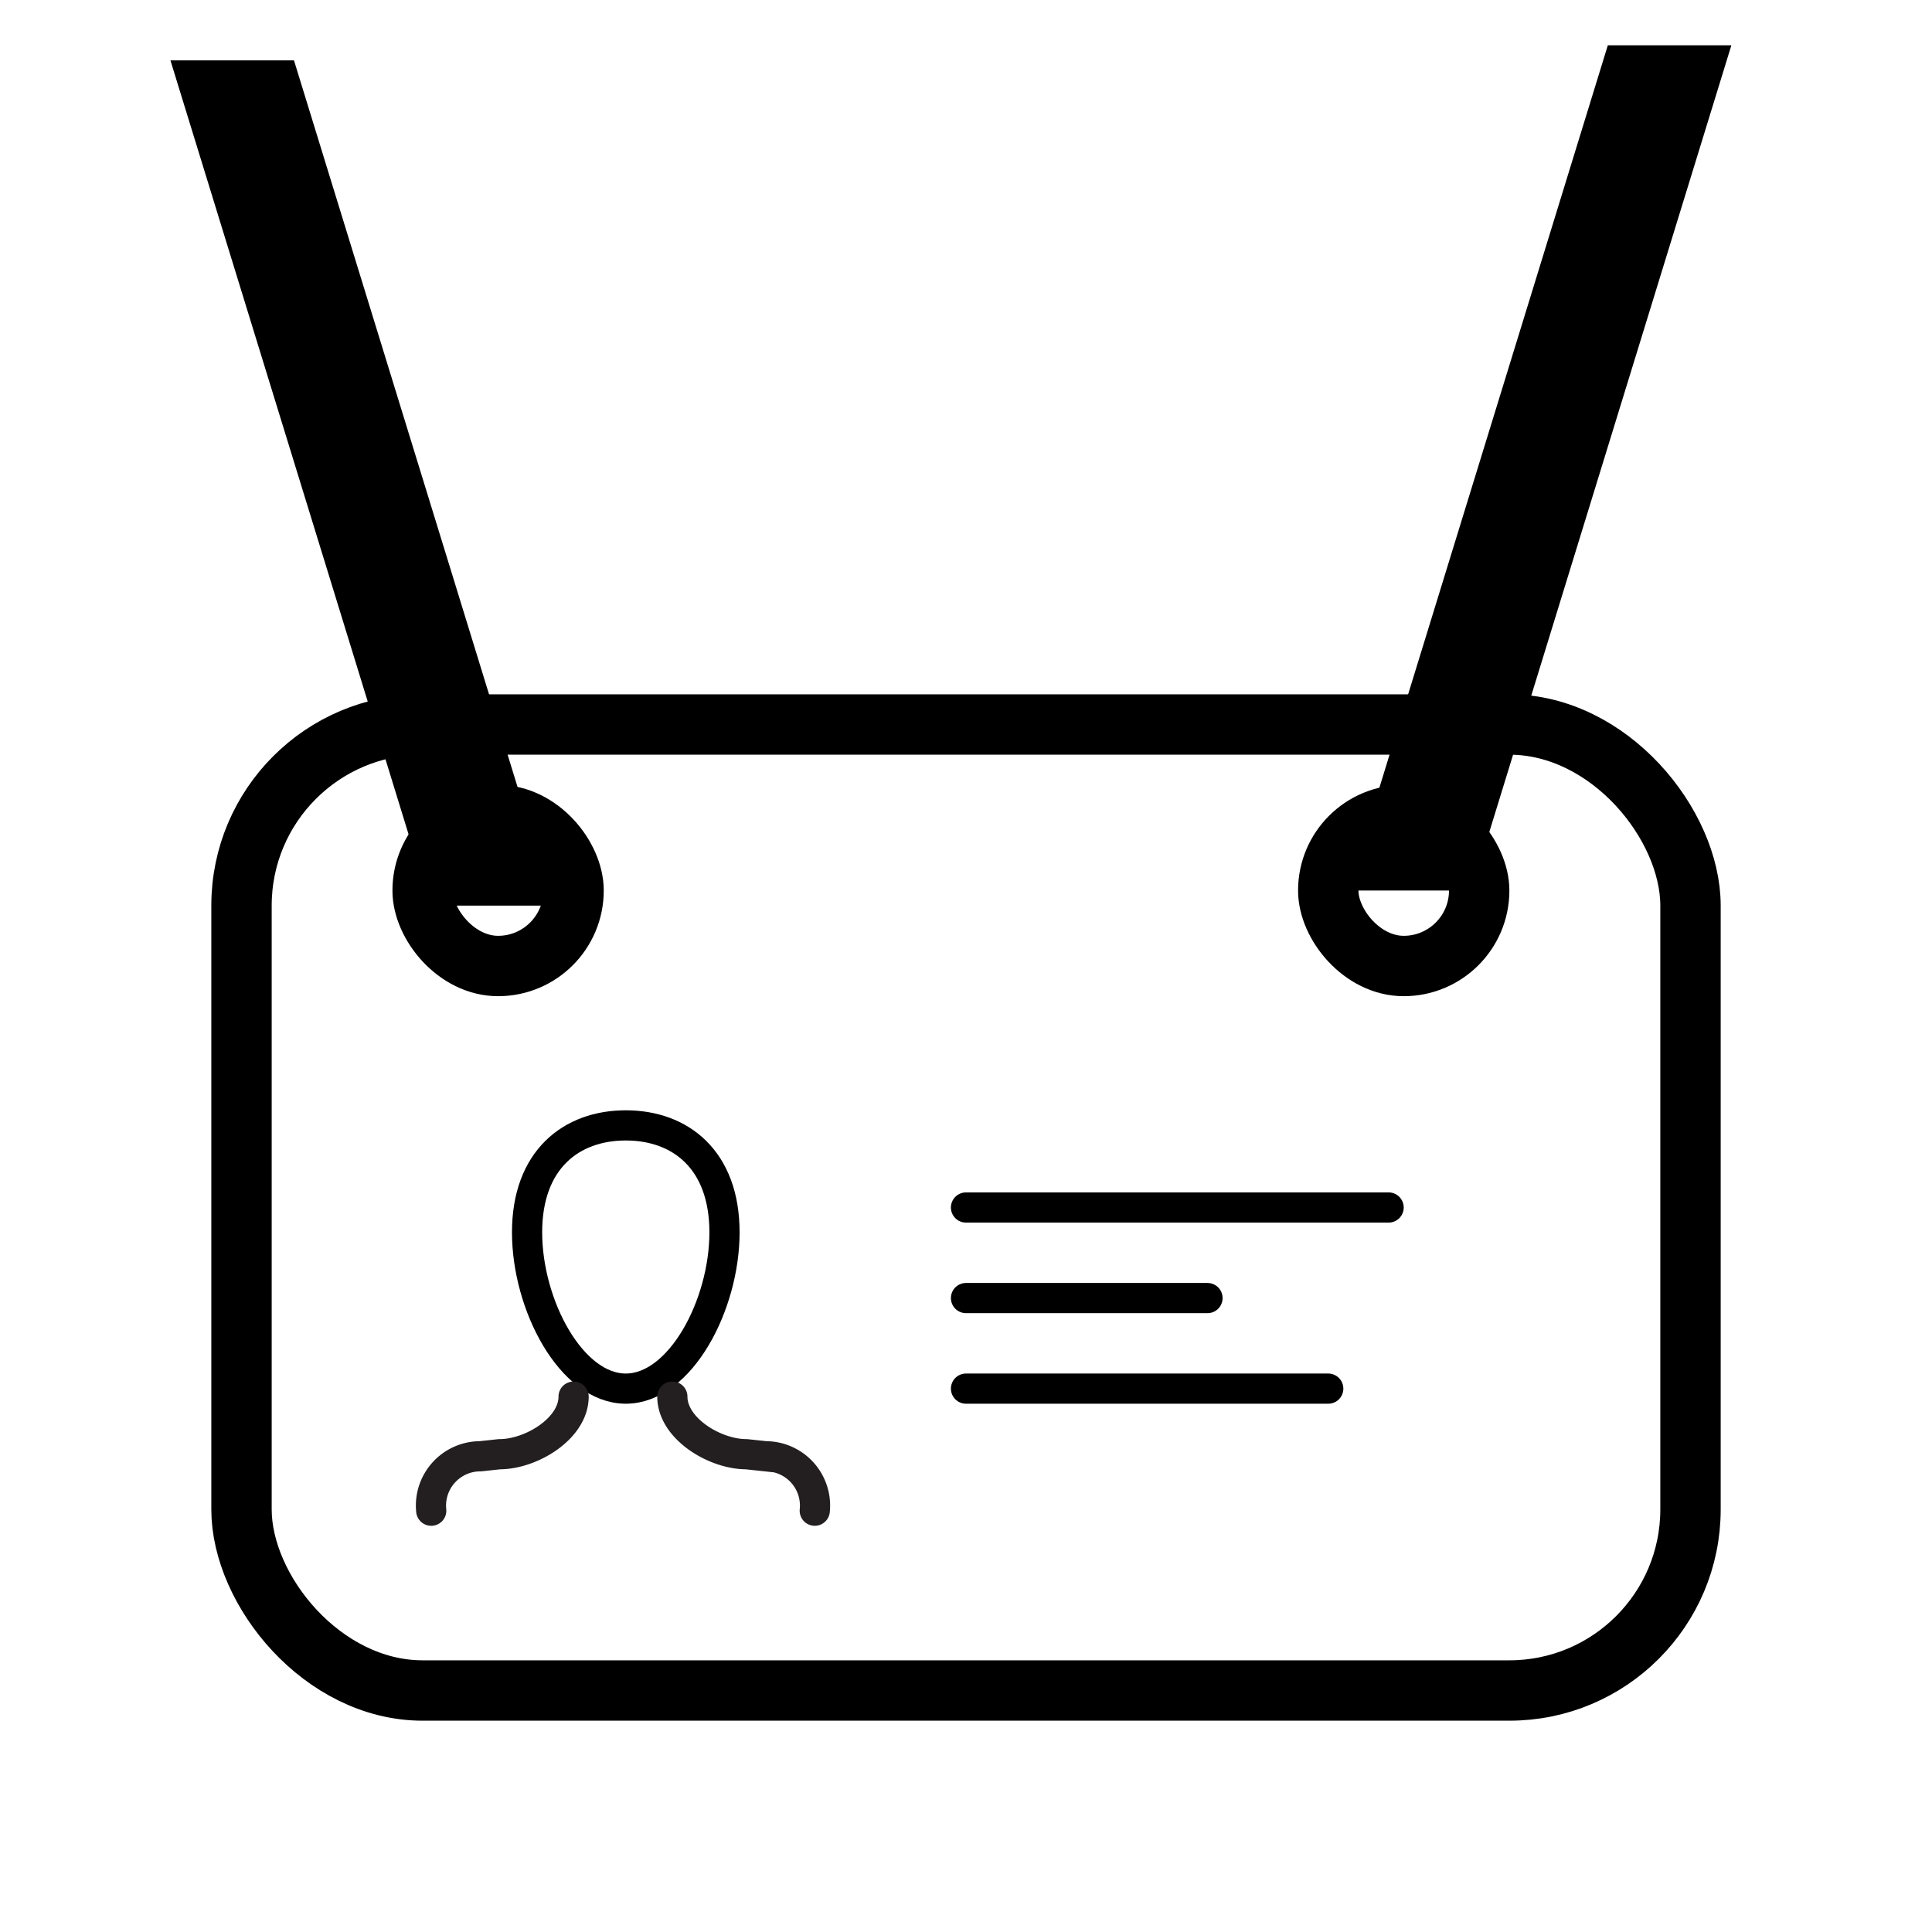 <svg id="Layer_1" data-name="Layer 1" xmlns="http://www.w3.org/2000/svg" viewBox="0 0 512 512"><defs><style>.cls-1,.cls-2,.cls-3{fill:none;}.cls-1,.cls-2{stroke:#000;}.cls-1{stroke-linecap:square;stroke-width:16px;}.cls-2,.cls-3{stroke-linecap:round;stroke-miterlimit:10;stroke-width:8px;}.cls-3{stroke:#231f20;}</style></defs><title>icon</title><rect class="cls-1" x="64" y="192" width="384" height="256" rx="48" ry="48"/><rect class="cls-1" x="112" y="216" width="40" height="40" rx="20" ry="20"/><rect class="cls-1" x="352" y="216" width="40" height="40" rx="20" ry="20"/><polygon class="cls-1" points="56 24 120 232 136 232 72 24 56 24"/><path class="cls-2" d="M192,326.58c0,19.26-11.71,41.42-26.16,41.42s-26.16-22.16-26.16-41.42,11.71-28.34,26.16-28.34S192,307.32,192,326.58Z"/><path class="cls-3" d="M114.28,400.35a13.07,13.07,0,0,1,13-14.42l5.11-.55c8.43,0,19.62-6.83,19.62-15.26"/><path class="cls-3" d="M178.18,370.12c0,8.43,11.2,15.26,19.62,15.26l5.12.55a13.07,13.07,0,0,1,13,14.42"/><line class="cls-2" x1="256" y1="320" x2="368" y2="320"/><line class="cls-2" x1="256" y1="344" x2="320" y2="344"/><line class="cls-2" x1="256" y1="368" x2="352" y2="368"/><polygon class="cls-1" points="448 20 384 228 368 228 432 20 448 20"/></svg>